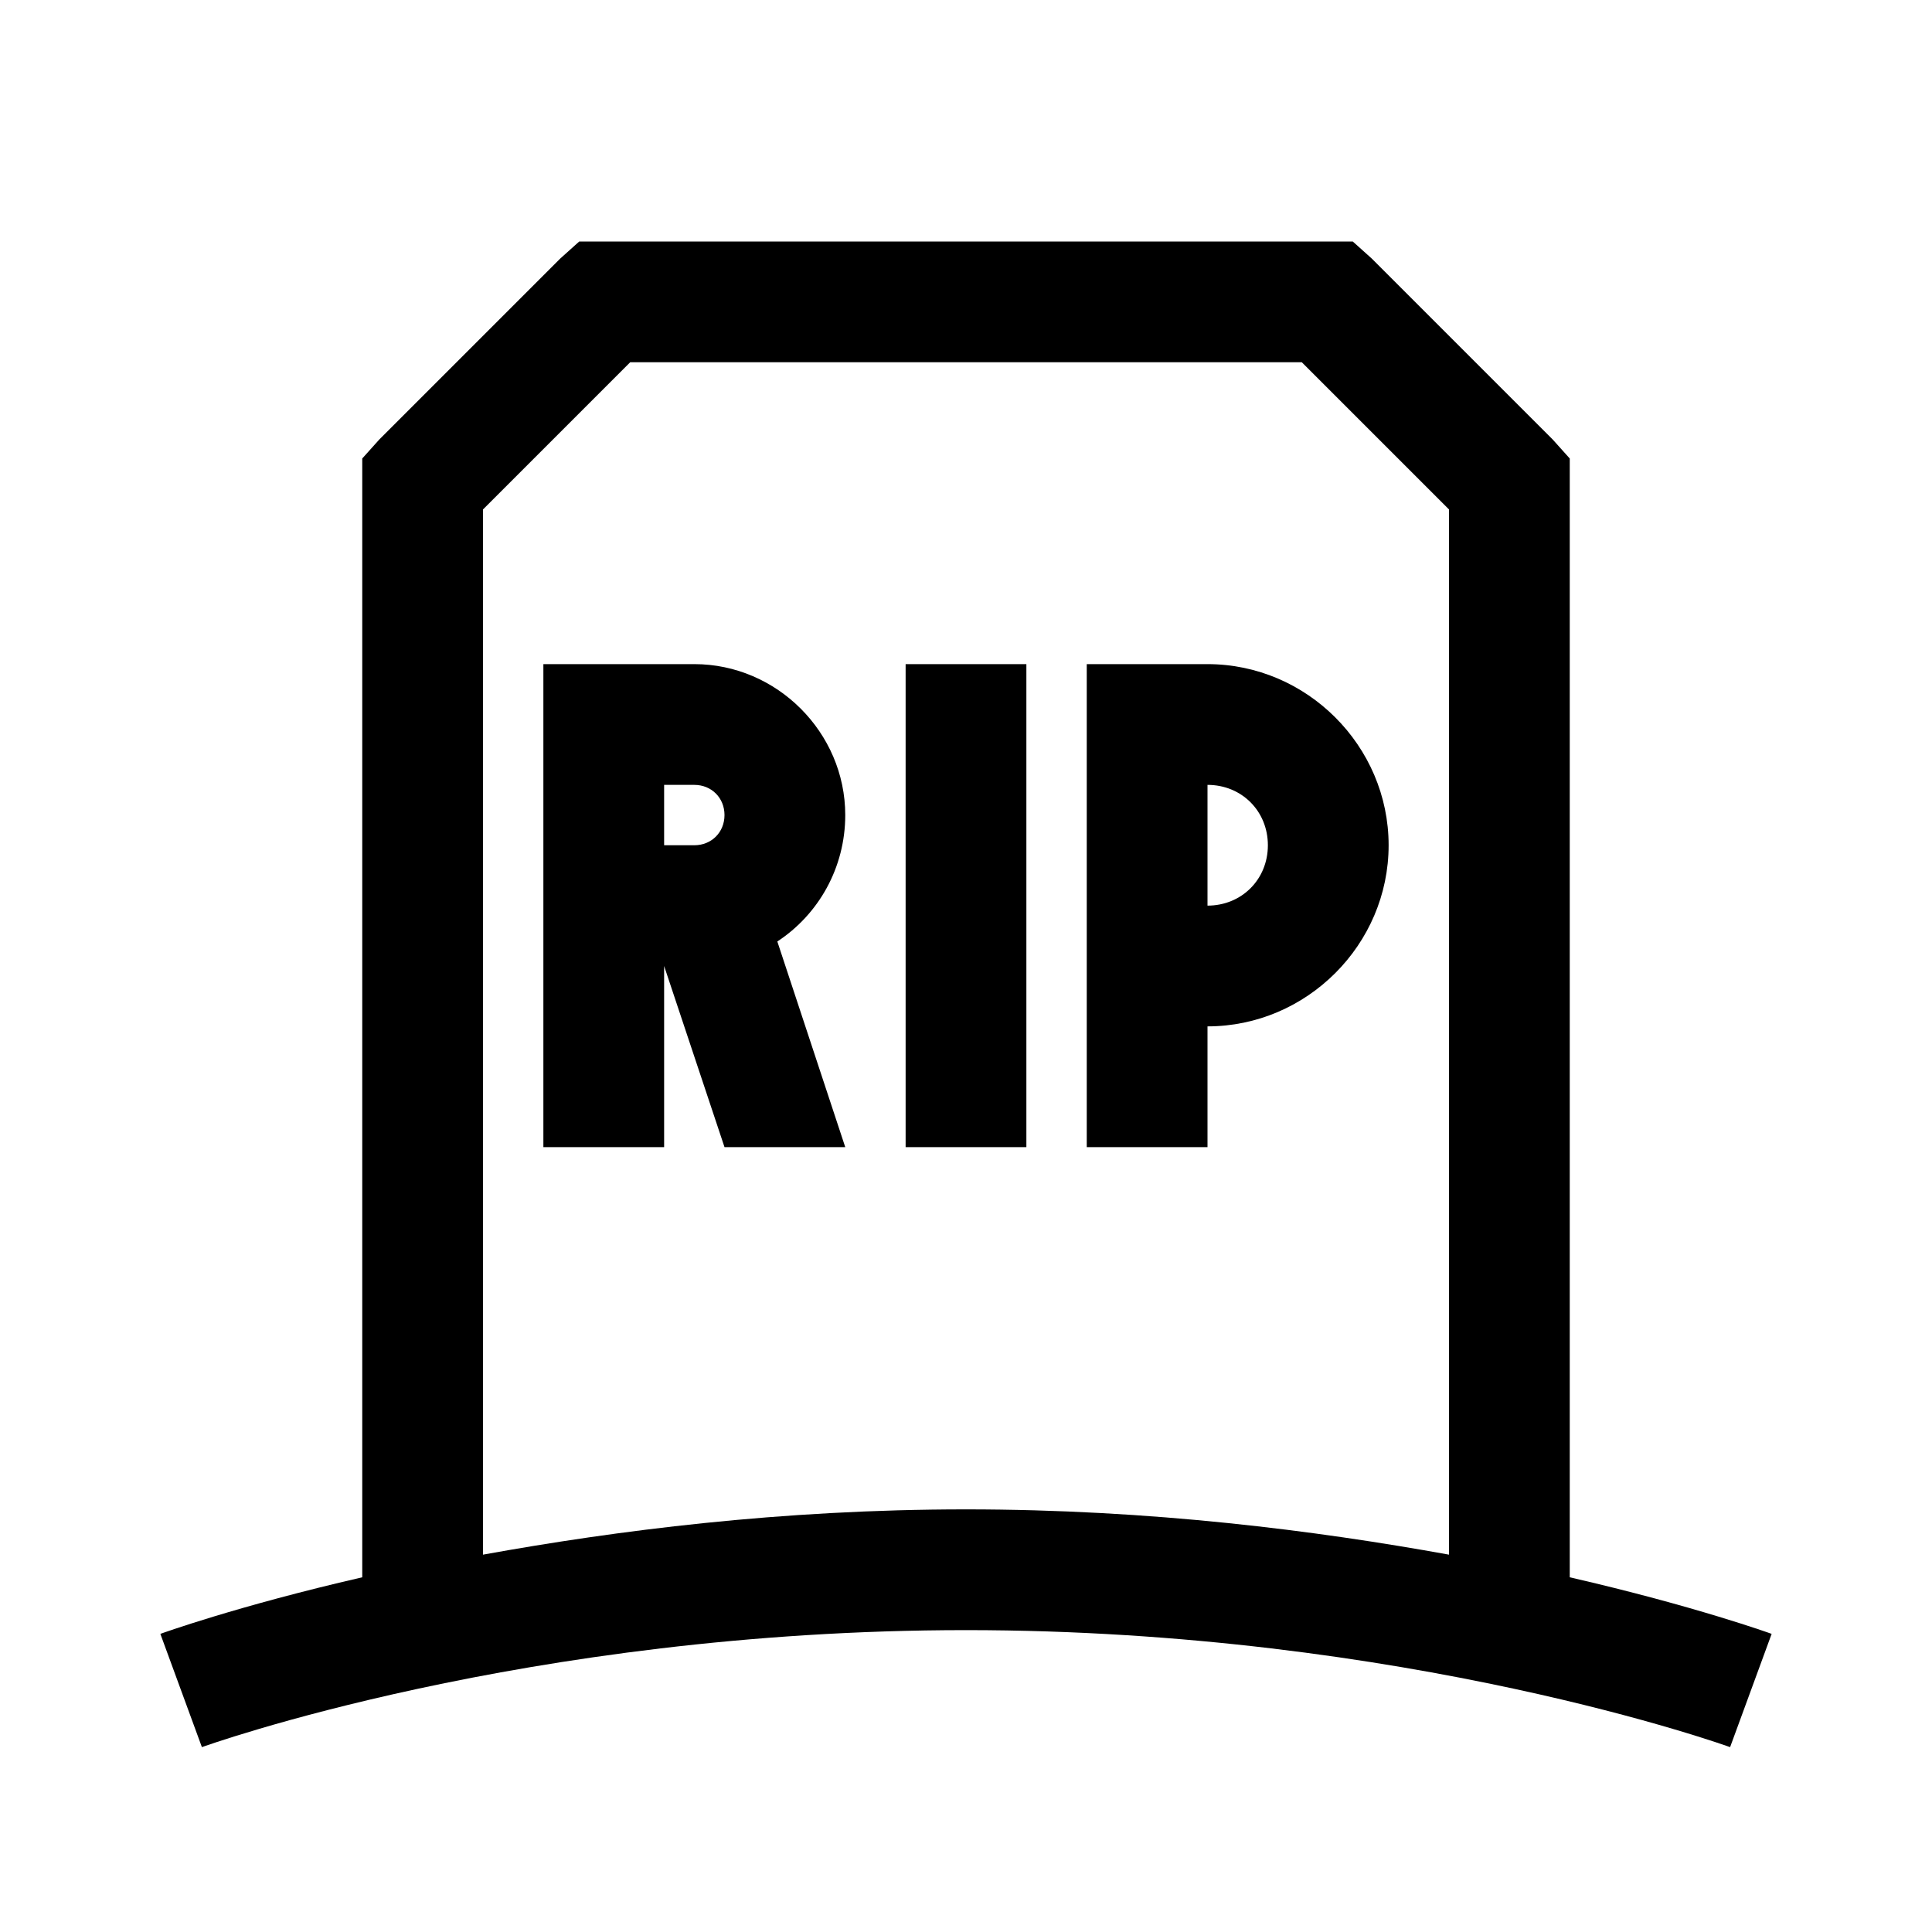 <?xml version="1.0" encoding="UTF-8"?>
<svg xmlns="http://www.w3.org/2000/svg" xmlns:xlink="http://www.w3.org/1999/xlink" viewBox="0 0 32 32" version="1.1">
<g>
<path d="M 9.594 4 L 9.281 4.281 L 6.281 7.281 L 6 7.594 L 6 26.125 C 3.922 26.602 2.656 27.062 2.656 27.062 L 3.344 28.938 C 3.344 28.938 8.695 27 16 27 C 23.305 27 28.656 28.938 28.656 28.938 L 29.344 27.062 C 29.344 27.062 28.078 26.602 26 26.125 L 26 7.594 L 25.719 7.281 L 22.719 4.281 L 22.406 4 Z M 10.438 6 L 21.562 6 L 24 8.438 L 24 25.75 C 21.801 25.352 19.074 25 16 25 C 12.926 25 10.199 25.352 8 25.75 L 8 8.438 Z M 9 11 L 9 19 L 11 19 L 11 16 L 12 19 L 14 19 L 12.875 15.594 C 13.559 15.145 14 14.371 14 13.5 C 14 12.133 12.867 11 11.5 11 Z M 15 11 L 15 19 L 17 19 L 17 11 Z M 18 11 L 18 19 L 20 19 L 20 17 C 21.645 17 23 15.645 23 14 C 23 12.355 21.645 11 20 11 Z M 11 13 L 11.5 13 C 11.785 13 12 13.215 12 13.5 C 12 13.785 11.785 14 11.5 14 L 11 14 Z M 20 13 C 20.566 13 21 13.434 21 14 C 21 14.566 20.566 15 20 15 Z "></path>
</g>
</svg>
